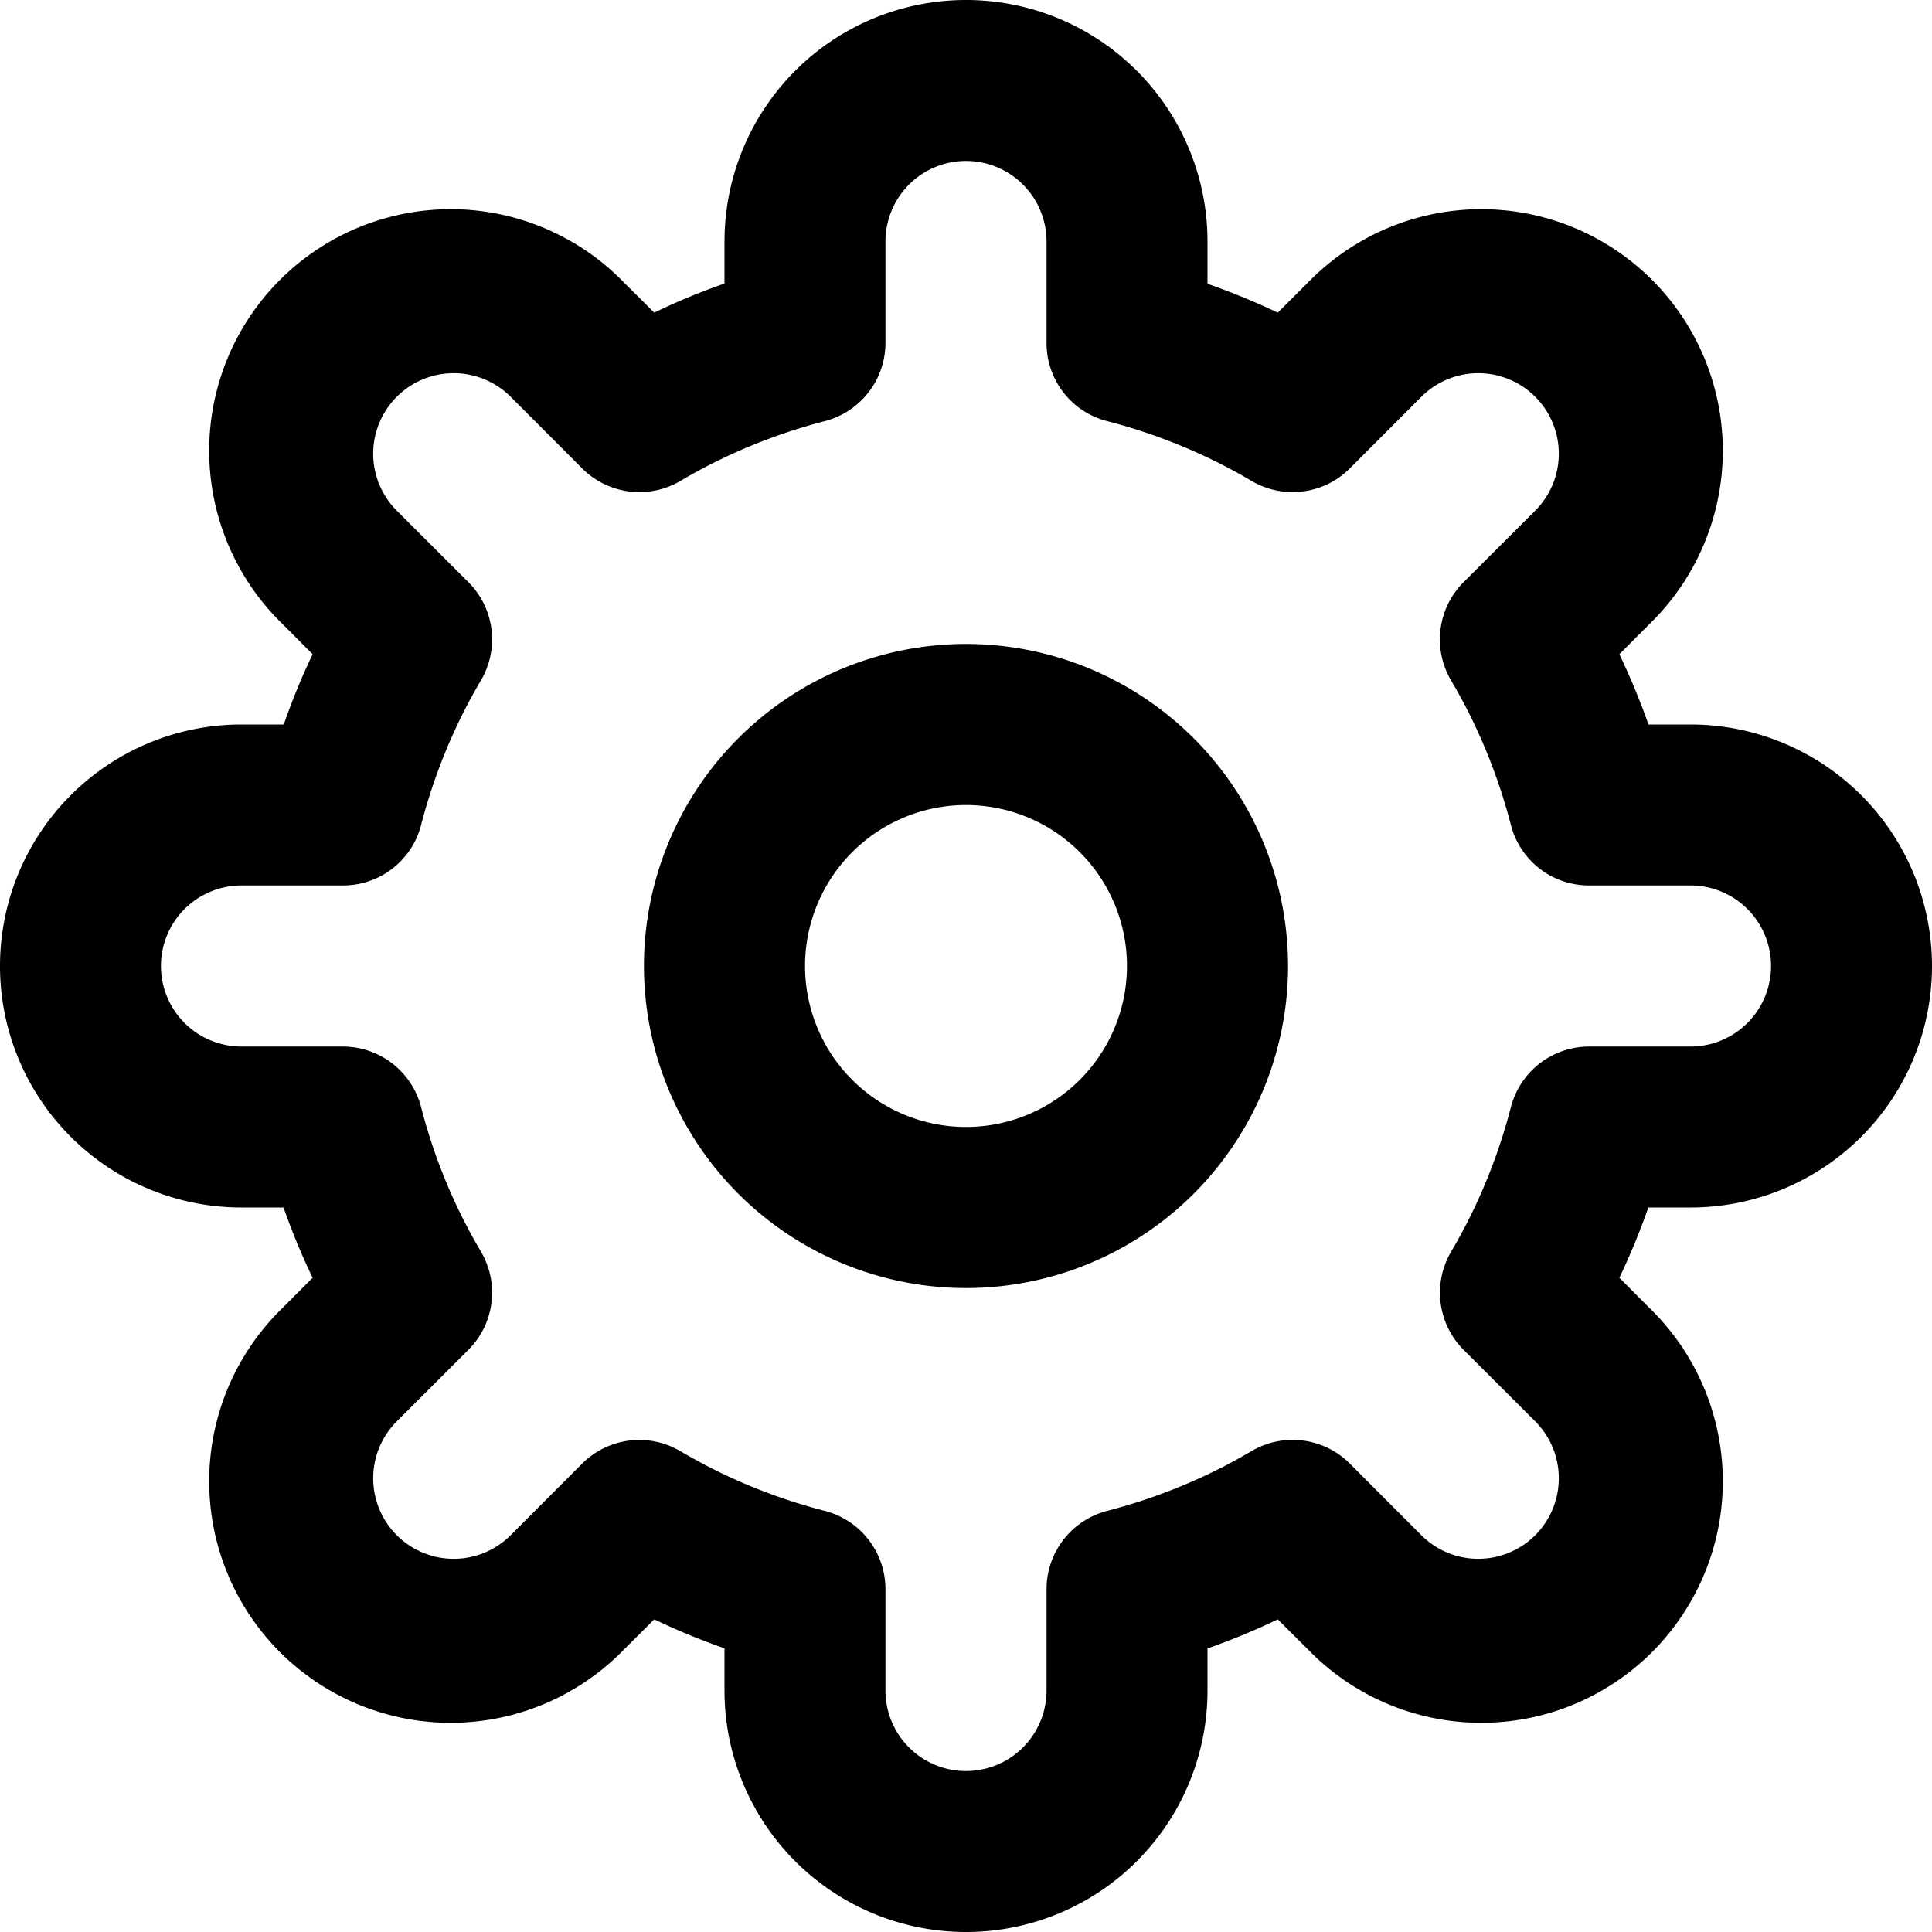 <svg xmlns="http://www.w3.org/2000/svg" viewBox="0 0 16 16" class="pdsicon"><path fill-rule="evenodd" d="M8 0a2 2 0 0 0-2 2v.348q-.3.105-.582.241l-.247-.246a2 2 0 1 0-2.828 2.828l.246.247Q2.454 5.7 2.35 6H2a2 2 0 0 0 0 4h.348q.105.3.241.582l-.246.247a2 2 0 1 0 2.828 2.828l.247-.246q.283.135.582.24V14a2 2 0 0 0 4 0v-.348q.3-.106.582-.241l.247.246a2 2 0 1 0 2.828-2.828l-.246-.247q.135-.284.24-.582H14a2 2 0 0 0 0-4h-.348q-.106-.3-.241-.582l.246-.247a2 2 0 1 0-2.828-2.828l-.247.246A6 6 0 0 0 10 2.35V2a2 2 0 0 0-2-2m-.667 2a.666.666 0 1 1 1.334 0v.841c0 .304.205.57.5.646q.642.167 1.2.497a.67.67 0 0 0 .81-.103l.594-.595a.666.666 0 1 1 .943.943l-.595.594a.67.67 0 0 0-.103.81q.33.558.497 1.2c.076.295.342.5.646.5H14a.666.666 0 1 1 0 1.334h-.841a.67.67 0 0 0-.646.5c-.11.427-.278.83-.496 1.2a.67.67 0 0 0 .102.81l.595.594a.666.666 0 1 1-.943.943l-.594-.595a.67.67 0 0 0-.81-.103q-.558.33-1.2.497a.67.67 0 0 0-.5.646V14a.666.666 0 1 1-1.334 0v-.841a.67.67 0 0 0-.5-.646 4.6 4.6 0 0 1-1.2-.496.67.67 0 0 0-.81.102l-.594.595a.666.666 0 1 1-.943-.943l.595-.594a.67.67 0 0 0 .103-.81 4.6 4.6 0 0 1-.497-1.2.67.67 0 0 0-.646-.5H2a.666.666 0 1 1 0-1.334h.841c.304 0 .57-.205.646-.5q.167-.642.497-1.2a.67.67 0 0 0-.103-.81l-.595-.594a.666.666 0 1 1 .943-.943l.594.595a.67.67 0 0 0 .81.103q.558-.33 1.2-.497a.67.67 0 0 0 .5-.646zm-.666 6a1.333 1.333 0 1 1 2.666 0 1.333 1.333 0 0 1-2.666 0M8 5.333a2.667 2.667 0 1 0 0 5.334 2.667 2.667 0 0 0 0-5.334"/></svg>